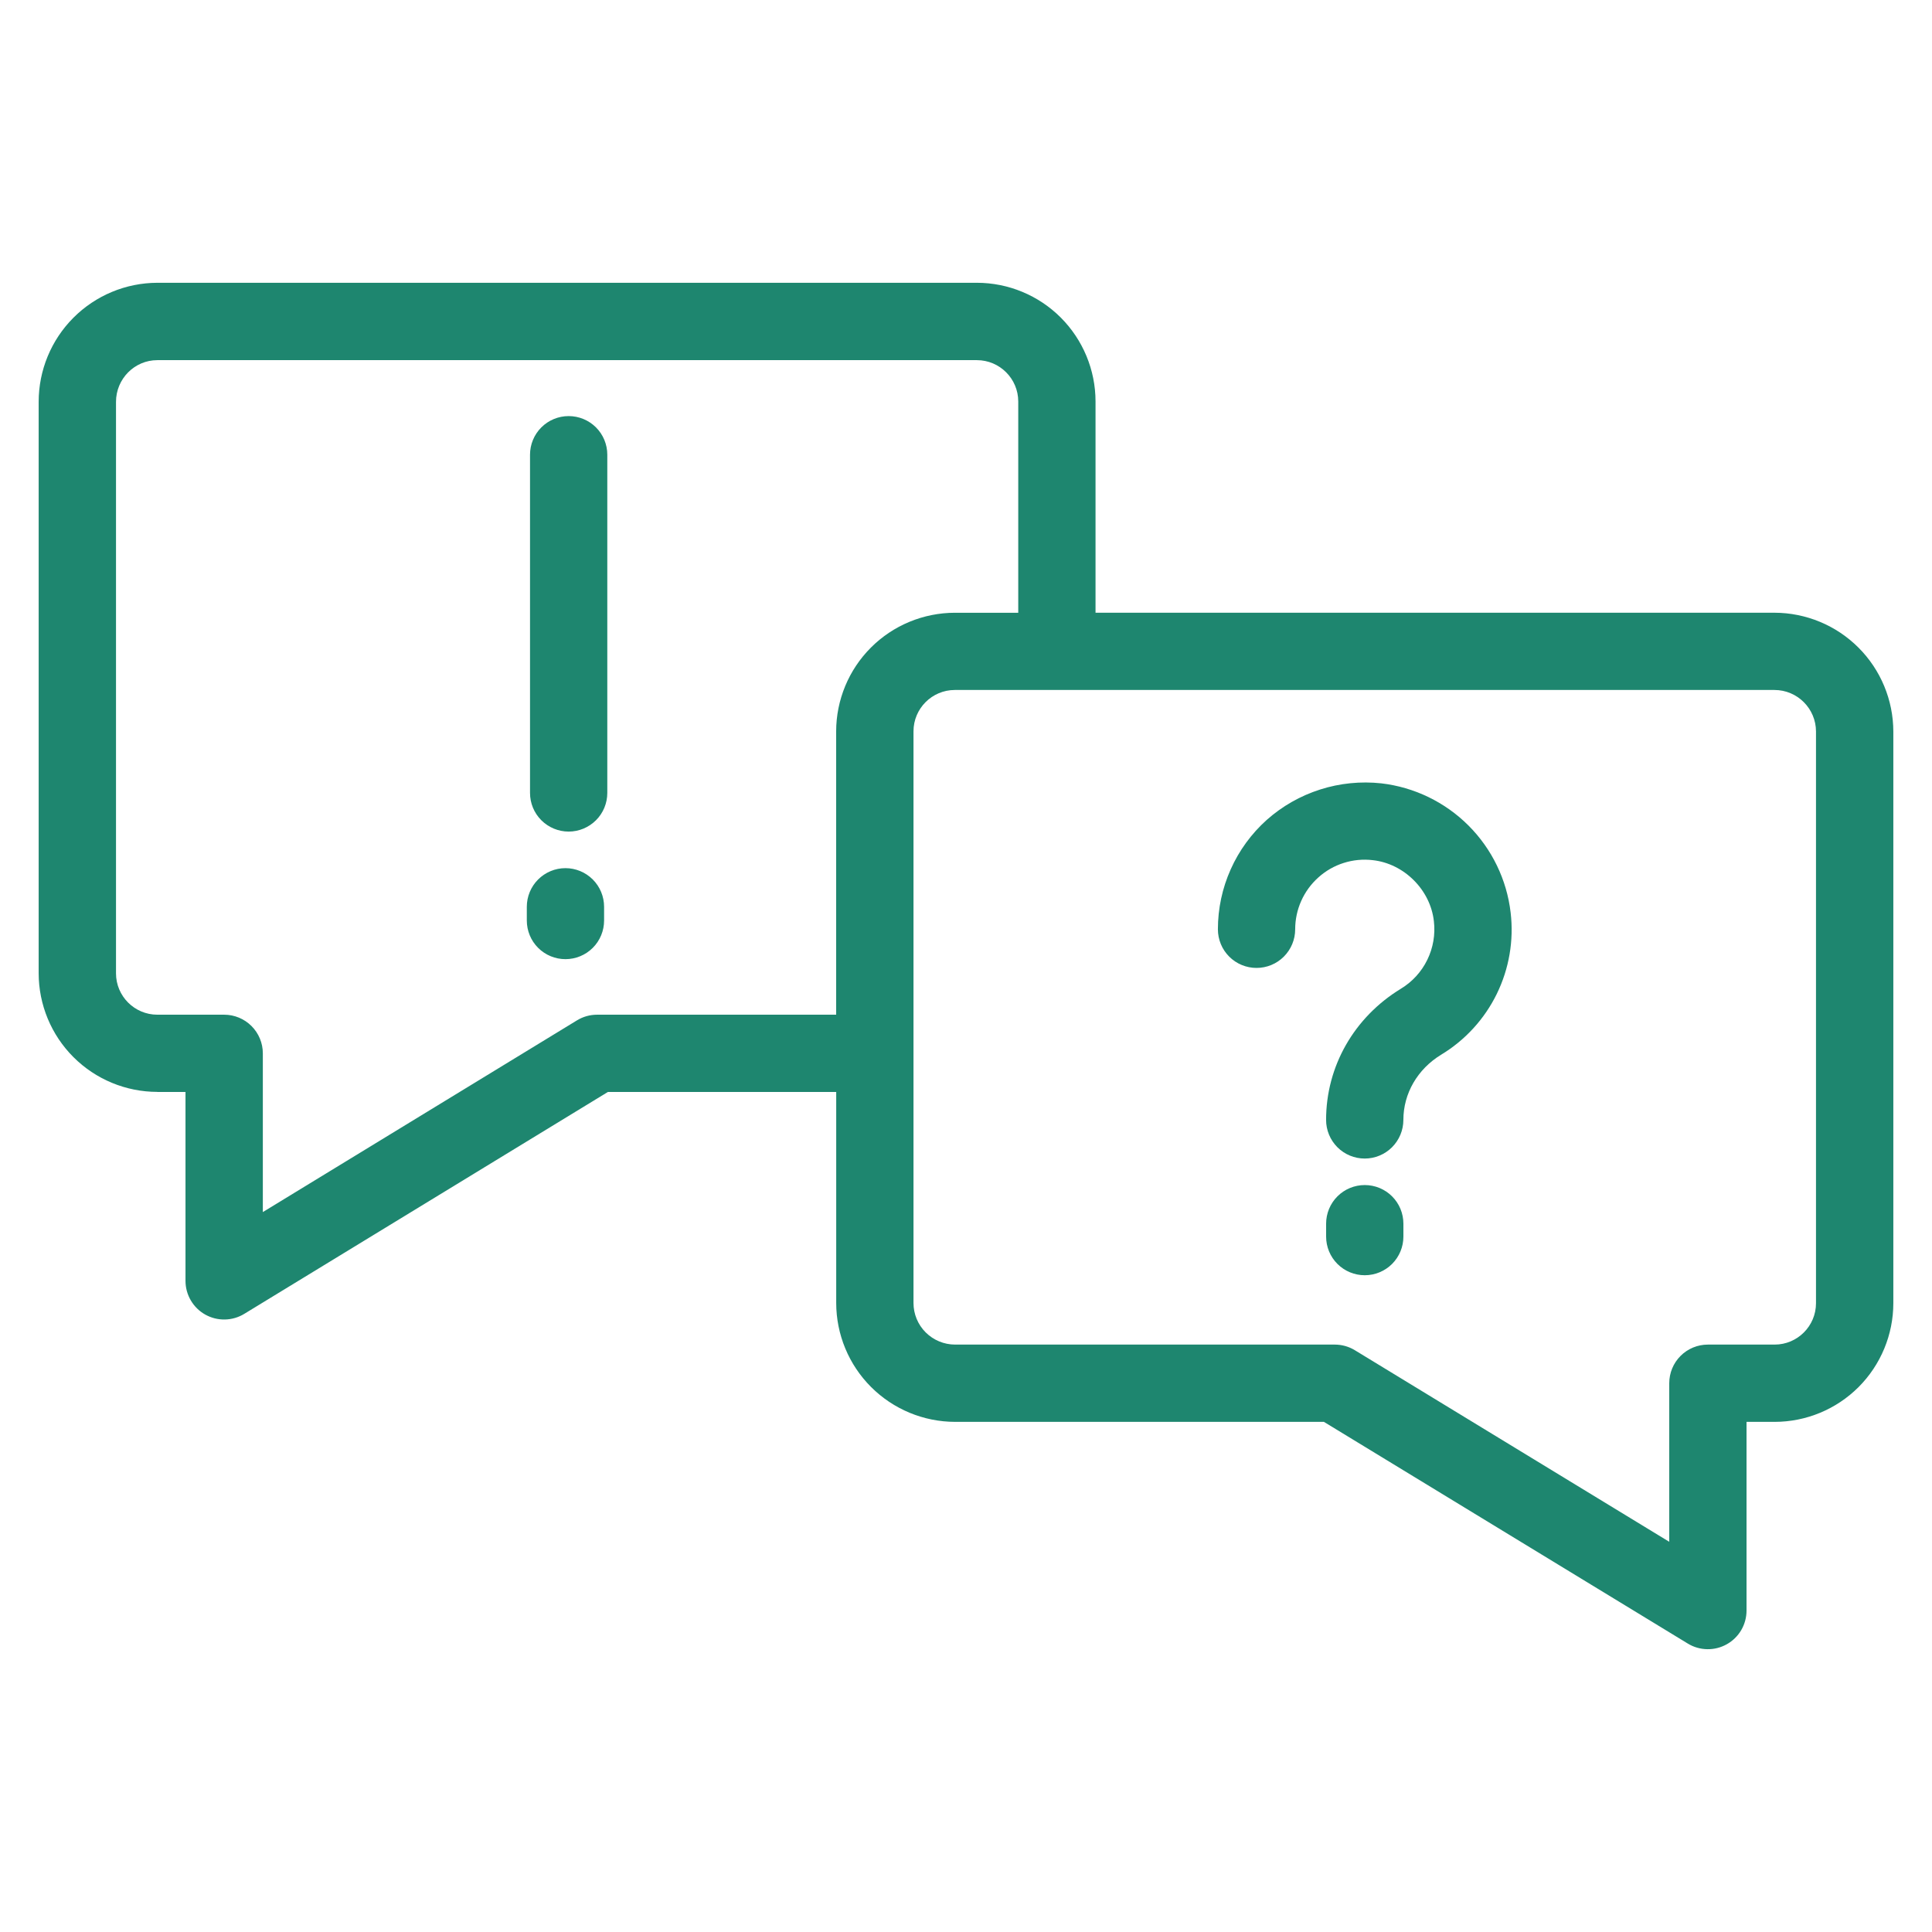 <svg width="68" height="68" viewBox="0 0 68 68" fill="none" xmlns="http://www.w3.org/2000/svg">
<path d="M5.537 38.433H6.529V45.083C6.529 45.325 6.594 45.562 6.716 45.77C6.838 45.978 7.013 46.151 7.224 46.269C7.435 46.387 7.673 46.447 7.914 46.442C8.156 46.438 8.392 46.369 8.598 46.243L21.397 38.433H29.432V45.861C29.433 46.97 29.874 48.033 30.658 48.817C31.442 49.601 32.505 50.043 33.614 50.045H46.598L59.405 57.848C59.611 57.974 59.847 58.042 60.088 58.046C60.33 58.051 60.568 57.99 60.778 57.872C60.989 57.754 61.164 57.582 61.286 57.374C61.408 57.165 61.472 56.928 61.472 56.687V50.045H62.463C63.57 50.044 64.632 49.603 65.415 48.821C66.197 48.038 66.638 46.976 66.639 45.869V25.748C66.637 24.639 66.195 23.576 65.411 22.793C64.627 22.009 63.564 21.568 62.455 21.566H38.559V14.128C38.558 13.021 38.117 11.96 37.335 11.177C36.552 10.394 35.49 9.954 34.383 9.953H5.537C4.428 9.956 3.365 10.399 2.583 11.184C1.8 11.969 1.361 13.033 1.361 14.142V34.256C1.362 35.363 1.803 36.425 2.585 37.207C3.368 37.99 4.43 38.43 5.537 38.431V38.433ZM63.917 25.748V45.869C63.917 46.672 63.264 47.325 62.462 47.325H60.112C59.751 47.325 59.405 47.468 59.15 47.723C58.895 47.978 58.752 48.324 58.752 48.685V54.266L47.686 47.523C47.473 47.393 47.228 47.325 46.978 47.325H33.614C33.226 47.324 32.854 47.169 32.58 46.895C32.306 46.621 32.152 46.249 32.152 45.861V25.74C32.152 24.938 32.804 24.285 33.606 24.285H62.455C63.262 24.285 63.917 24.942 63.917 25.748ZM4.083 14.145C4.083 13.334 4.735 12.676 5.538 12.676H34.383C35.186 12.676 35.839 13.329 35.839 14.131V21.567H33.606C32.499 21.569 31.437 22.009 30.654 22.792C29.872 23.574 29.431 24.636 29.43 25.743V35.714H21.015C20.765 35.714 20.52 35.783 20.308 35.913L9.251 42.661V37.074C9.251 36.714 9.107 36.368 8.852 36.113C8.597 35.858 8.251 35.714 7.891 35.714H5.538C4.735 35.714 4.083 35.061 4.083 34.259V14.145Z" fill="#1E866F"/>
<path d="M44.226 34.068C44.586 34.068 44.932 33.925 45.187 33.67C45.442 33.415 45.586 33.069 45.586 32.708C45.586 32.012 45.882 31.348 46.402 30.883C46.659 30.651 46.964 30.476 47.295 30.372C47.625 30.267 47.975 30.234 48.319 30.275C49.421 30.397 50.346 31.321 50.468 32.424C50.523 32.89 50.442 33.362 50.236 33.783C50.03 34.205 49.707 34.558 49.305 34.801C47.658 35.807 46.674 37.532 46.674 39.417C46.674 39.778 46.817 40.123 47.072 40.379C47.327 40.634 47.673 40.777 48.034 40.777C48.394 40.777 48.74 40.634 48.995 40.379C49.25 40.123 49.394 39.778 49.394 39.417C49.394 38.488 49.891 37.63 50.722 37.123C51.567 36.612 52.247 35.87 52.681 34.984C53.115 34.097 53.285 33.105 53.17 32.125C53.035 30.963 52.512 29.882 51.685 29.055C50.858 28.229 49.777 27.706 48.616 27.571C47.892 27.493 47.159 27.566 46.465 27.788C45.771 28.009 45.131 28.373 44.586 28.857C44.045 29.342 43.612 29.935 43.316 30.599C43.019 31.263 42.866 31.981 42.866 32.708C42.866 33.069 43.009 33.415 43.264 33.67C43.519 33.925 43.865 34.068 44.226 34.068ZM48.035 41.71C47.674 41.71 47.328 41.853 47.073 42.108C46.818 42.363 46.675 42.709 46.675 43.07V43.524C46.675 43.885 46.818 44.231 47.073 44.486C47.328 44.741 47.674 44.884 48.035 44.884C48.396 44.884 48.742 44.741 48.997 44.486C49.252 44.231 49.395 43.885 49.395 43.524V43.07C49.395 42.709 49.252 42.363 48.997 42.108C48.742 41.853 48.396 41.71 48.035 41.71ZM19.902 33.759C20.263 33.759 20.609 33.616 20.864 33.361C21.119 33.106 21.262 32.76 21.262 32.399V31.916C21.262 31.556 21.119 31.21 20.864 30.955C20.609 30.7 20.263 30.556 19.902 30.556C19.541 30.556 19.195 30.7 18.94 30.955C18.685 31.21 18.542 31.556 18.542 31.916V32.399C18.542 32.76 18.685 33.106 18.94 33.361C19.195 33.616 19.541 33.759 19.902 33.759ZM20.015 29.269C20.376 29.269 20.721 29.125 20.977 28.87C21.232 28.615 21.375 28.269 21.375 27.909V16.005C21.375 15.644 21.232 15.298 20.977 15.043C20.721 14.788 20.376 14.645 20.015 14.645C19.654 14.645 19.308 14.788 19.053 15.043C18.798 15.298 18.655 15.644 18.655 16.005V27.909C18.655 28.269 18.798 28.615 19.053 28.87C19.308 29.125 19.654 29.269 20.015 29.269Z" fill="#1E866F"/>
</svg>
